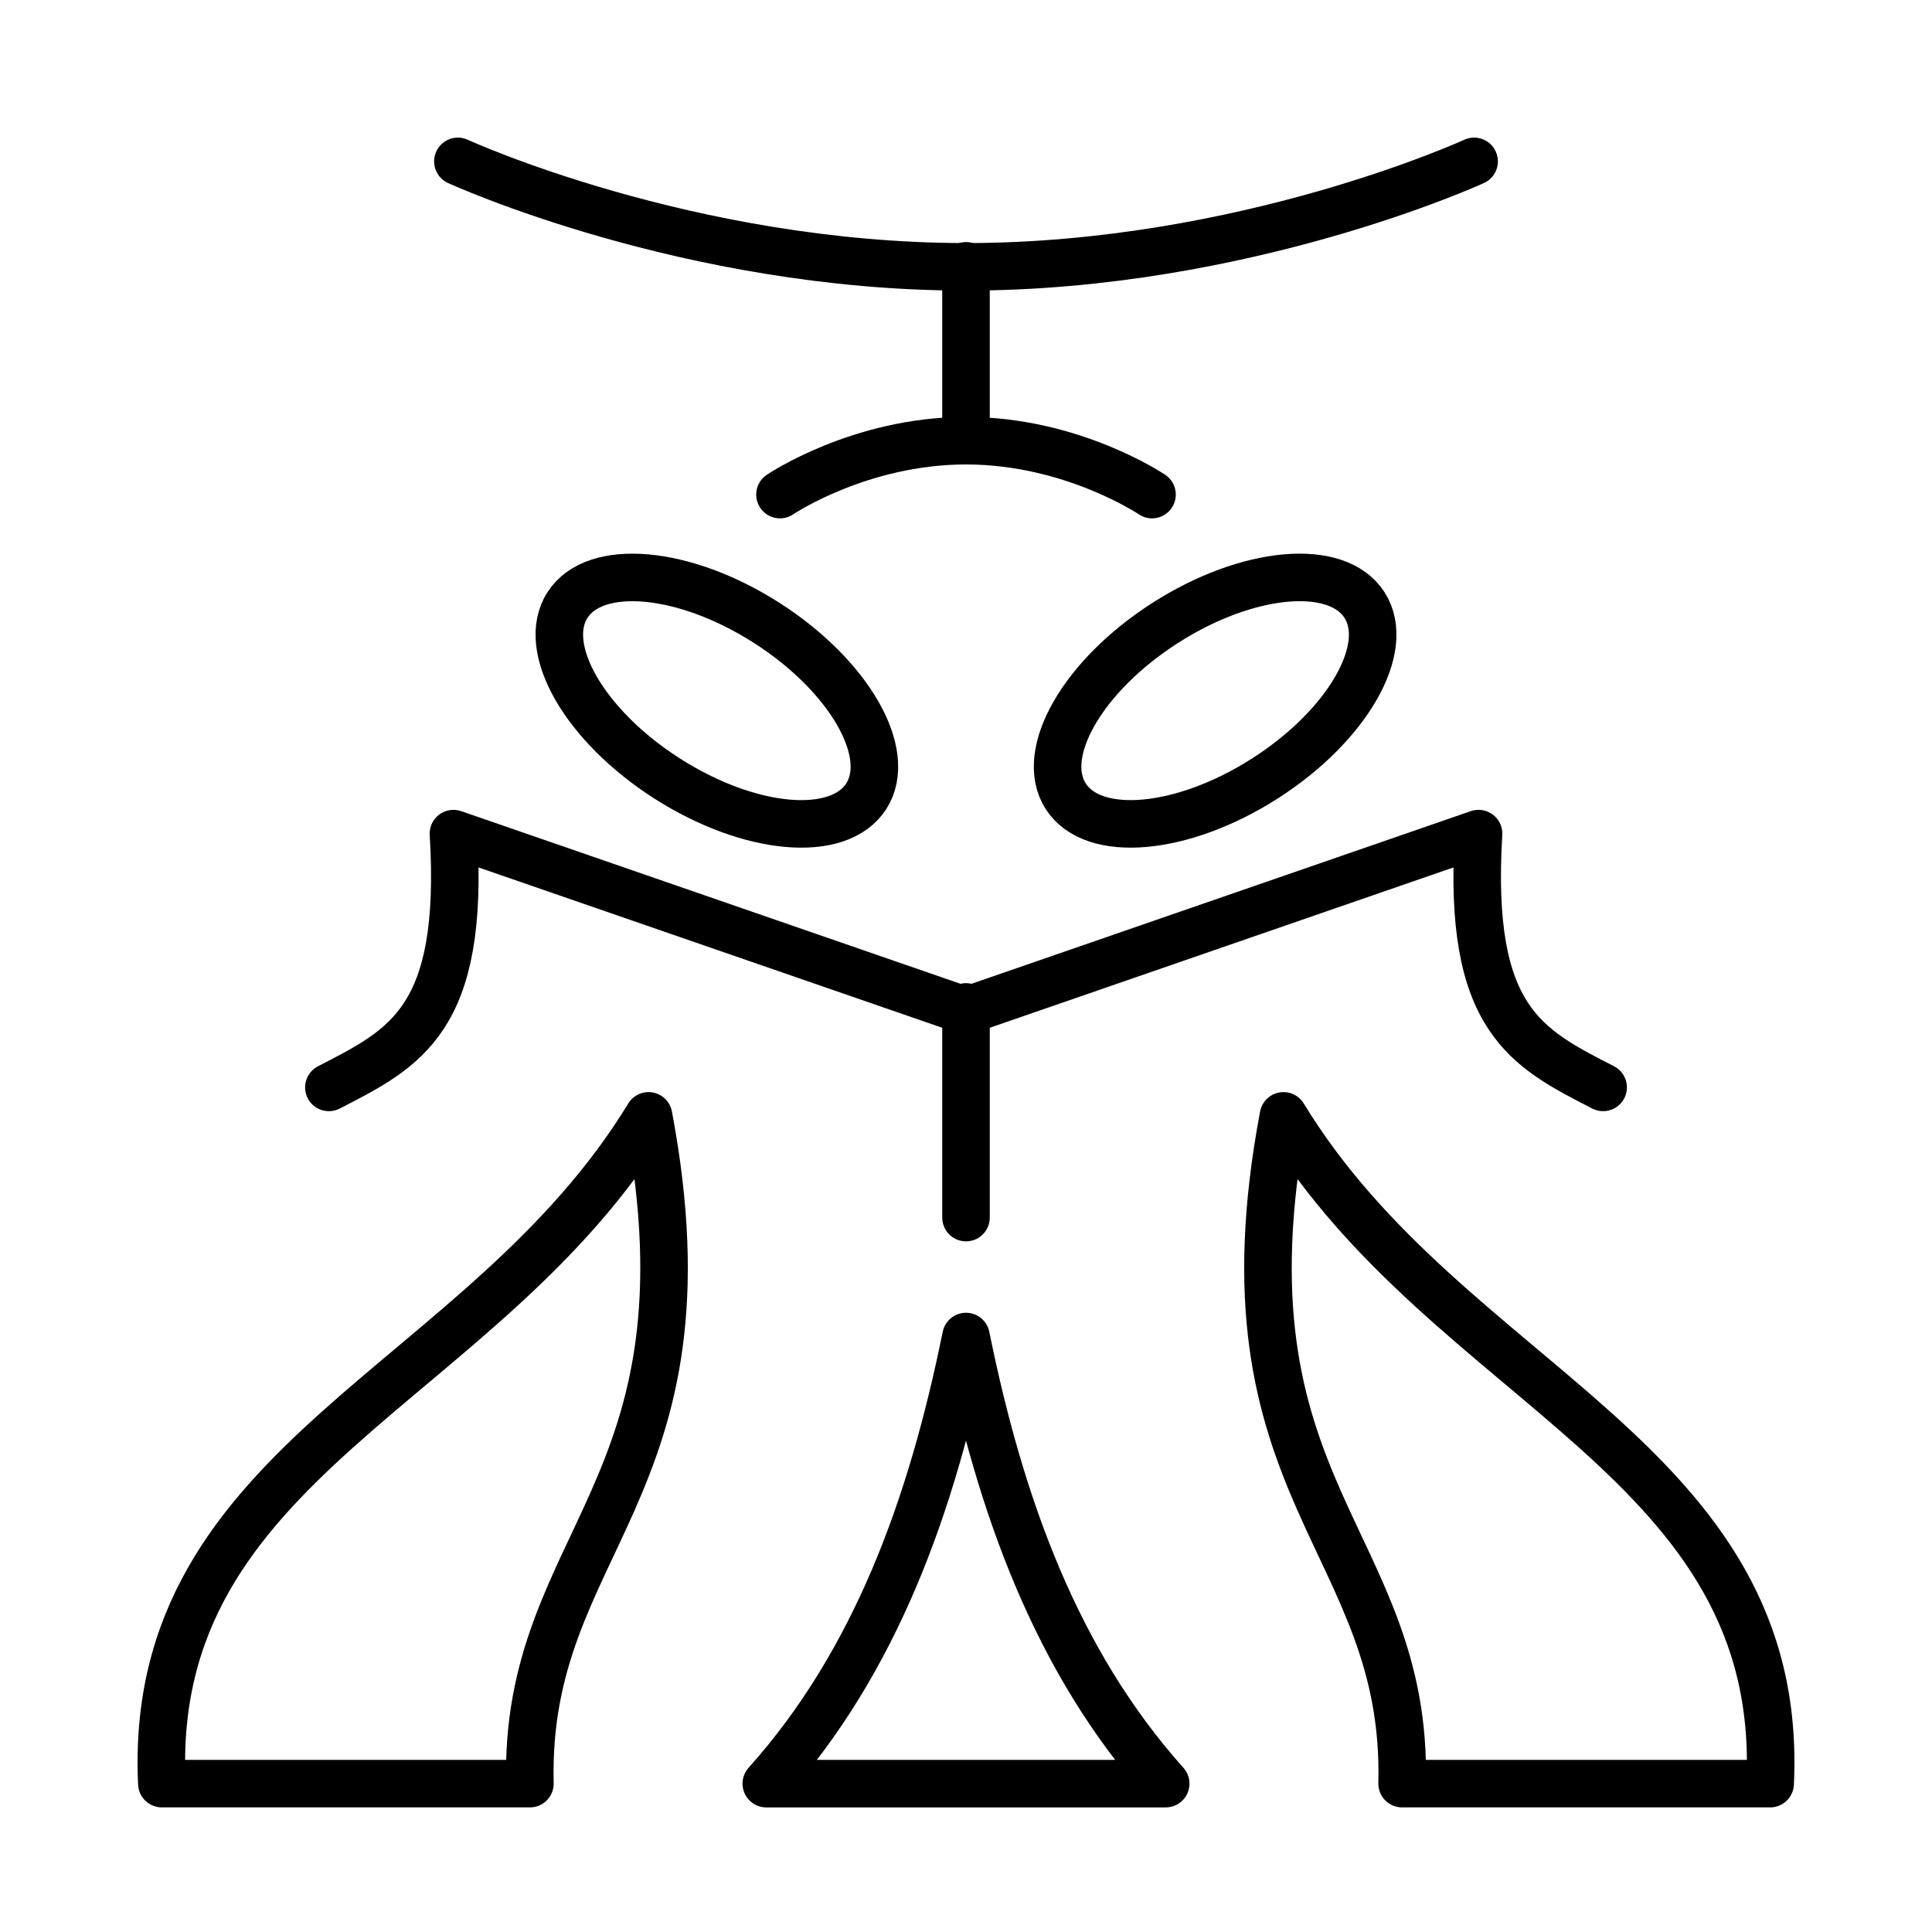 <?xml version="1.0" encoding="UTF-8" standalone="no"?>
<!-- Created with Inkscape (http://www.inkscape.org/) -->

<svg
   width="4in"
   height="4in"
   viewBox="0 0 101.6 101.6"
   version="1.1"
   id="svg5"
   sodipodi:docname="make.svg"
   inkscape:version="1.3.2 (091e20e, 2023-11-25)"
   xml:space="preserve"
   xmlns:inkscape="http://www.inkscape.org/namespaces/inkscape"
   xmlns:sodipodi="http://sodipodi.sourceforge.net/DTD/sodipodi-0.dtd"
   xmlns="http://www.w3.org/2000/svg"
   xmlns:svg="http://www.w3.org/2000/svg"><sodipodi:namedview
     id="namedview7"
     pagecolor="#ffffff"
     bordercolor="#666666"
     borderopacity="1.0"
     inkscape:pageshadow="2"
     inkscape:pageopacity="0.0"
     inkscape:pagecheckerboard="0"
     inkscape:document-units="mm"
     showgrid="false"
     units="in"
     inkscape:zoom="0.68414237"
     inkscape:cx="127.16651"
     inkscape:cy="233.86945"
     inkscape:window-width="1280"
     inkscape:window-height="669"
     inkscape:window-x="0"
     inkscape:window-y="25"
     inkscape:window-maximized="0"
     inkscape:current-layer="layer2"
     inkscape:object-nodes="false"
     inkscape:showpageshadow="2"
     inkscape:deskcolor="#d1d1d1" /><defs
     id="defs2"><inkscape:path-effect
       effect="mirror_symmetry"
       start_point="49.255,71.652"
       end_point="49.255,95.164"
       center_point="49.255,83.408"
       id="path-effect8"
       is_visible="true"
       lpeversion="1.2"
       lpesatellites=""
       mode="free"
       discard_orig_path="false"
       fuse_paths="false"
       oposite_fuse="false"
       split_items="false"
       split_open="false"
       link_styles="false" /><inkscape:path-effect
       effect="mirror_symmetry"
       start_point="50.8,-1.058"
       end_point="50.8,100.542"
       center_point="50.8,49.742"
       id="path-effect7"
       is_visible="true"
       lpeversion="1.2"
       lpesatellites=""
       mode="vertical"
       discard_orig_path="false"
       fuse_paths="false"
       oposite_fuse="false"
       split_items="false"
       split_open="false"
       link_styles="false" /><inkscape:path-effect
       effect="mirror_symmetry"
       start_point="50.8,42.25"
       end_point="50.8,57.713"
       center_point="50.8,49.982"
       id="path-effect1"
       is_visible="true"
       lpeversion="1.2"
       lpesatellites=""
       mode="free"
       discard_orig_path="false"
       fuse_paths="true"
       oposite_fuse="false"
       split_items="false"
       split_open="false"
       link_styles="false" /><inkscape:path-effect
       effect="mirror_symmetry"
       start_point="41.375,-29.593"
       end_point="96.102,56.009"
       center_point="68.739,13.208"
       id="path-effect5"
       is_visible="true"
       lpeversion="1.2"
       lpesatellites=""
       mode="vertical"
       discard_orig_path="false"
       fuse_paths="false"
       oposite_fuse="false"
       split_items="false"
       split_open="false"
       link_styles="false" /><inkscape:path-effect
       effect="mirror_symmetry"
       start_point="46.63,41.085"
       end_point="46.63,53.687"
       center_point="46.63,47.386"
       id="path-effect4"
       is_visible="true"
       lpeversion="1.2"
       lpesatellites=""
       mode="free"
       discard_orig_path="false"
       fuse_paths="true"
       oposite_fuse="false"
       split_items="false"
       split_open="false"
       link_styles="false" /><inkscape:path-effect
       effect="mirror_symmetry"
       start_point="53.633,10.686"
       end_point="53.633,95.008"
       center_point="53.633,52.847"
       id="path-effect5871"
       is_visible="true"
       lpeversion="1.1"
       mode="vertical"
       discard_orig_path="false"
       fuse_paths="false"
       oposite_fuse="false"
       split_items="false"
       split_open="false" /></defs><g
     inkscape:groupmode="layer"
     id="layer2"
     inkscape:label="Layer 2"><path
       style="fill:none;stroke:#000000;stroke-width:2.5;stroke-linecap:round;stroke-linejoin:round"
       d="m 24.079,8.487 c 0,0 12.079,5.545 26.721,5.545 14.642,0 26.721,-5.545 26.721,-5.545"
       id="path1"
       sodipodi:nodetypes="czc" /><path
       style="fill:none;stroke:#000000;stroke-width:2.5;stroke-linecap:round;stroke-linejoin:round"
       d="m 41.017,26.009 c 0,0 4.184,-2.834 9.783,-2.834 5.599,0 9.783,2.834 9.783,2.834"
       id="path2"
       sodipodi:nodetypes="czc" /><path
       style="fill:none;stroke:#000000;stroke-width:2.5;stroke-linecap:round;stroke-linejoin:round"
       d="M 84.306,57.184 C 80.274,55.11 77.163,53.618 77.754,43.838 L 50.8,53.158 23.846,43.838 c 0.592,9.78 -2.52,11.272 -6.551,13.346"
       id="path3"
       sodipodi:nodetypes="ccccc" /><path
       style="fill:none;stroke:#000000;stroke-width:2.5;stroke-linecap:round;stroke-linejoin:round"
       d="m 50.8,13.98 v 8.973"
       id="path4" /><path
       id="path5"
       transform="rotate(32.592,-4.525,1.323)"
       d="m 59.511,8.509 c 0,2.683 -4.176,4.858 -9.327,4.858 -5.151,0 -9.327,-2.175 -9.327,-4.858 0,-2.683 4.176,-4.858 9.327,-4.858 5.151,0 9.327,2.175 9.327,4.858 z m 8.835,-5.649 c 2.435,1.126 6.162,-1.751 8.324,-6.427 2.162,-4.676 1.941,-9.379 -0.495,-10.505 -2.435,-1.126 -6.162,1.751 -8.324,6.427 -2.162,4.676 -1.941,9.379 0.495,10.505 z"
       style="fill:none;stroke:#000000;stroke-width:2.5;stroke-linecap:round;stroke-linejoin:round" /><path
       style="fill:none;stroke:#000000;stroke-width:2.5;stroke-linecap:round;stroke-linejoin:round"
       d="M 50.8,52.952 V 64.03"
       id="path6" /><path
       style="fill:none;stroke:#000000;stroke-width:2.5;stroke-linecap:round;stroke-linejoin:round"
       d="M 27.867,92.739 C 27.547,79.906 37.835,77.387 34.106,57.623 25.411,71.908 7.699,75.637 8.512,92.739 Z m 45.867,0 c 0.319,-12.833 -9.968,-15.352 -6.239,-35.116 8.695,14.285 26.407,18.014 25.594,35.116 z"
       id="path7"
       sodipodi:nodetypes="cccc"
       transform="translate(0,1.058)" /><path
       style="fill:none;stroke:#000000;stroke-width:2.5;stroke-linecap:round;stroke-linejoin:round"
       d="M 61.302,93.798 C 55.549,87.368 52.604,79.183 50.8,70.285 48.996,79.183 46.051,87.368 40.298,93.798 Z"
       id="path8"
       sodipodi:nodetypes="ccc" /></g></svg>
